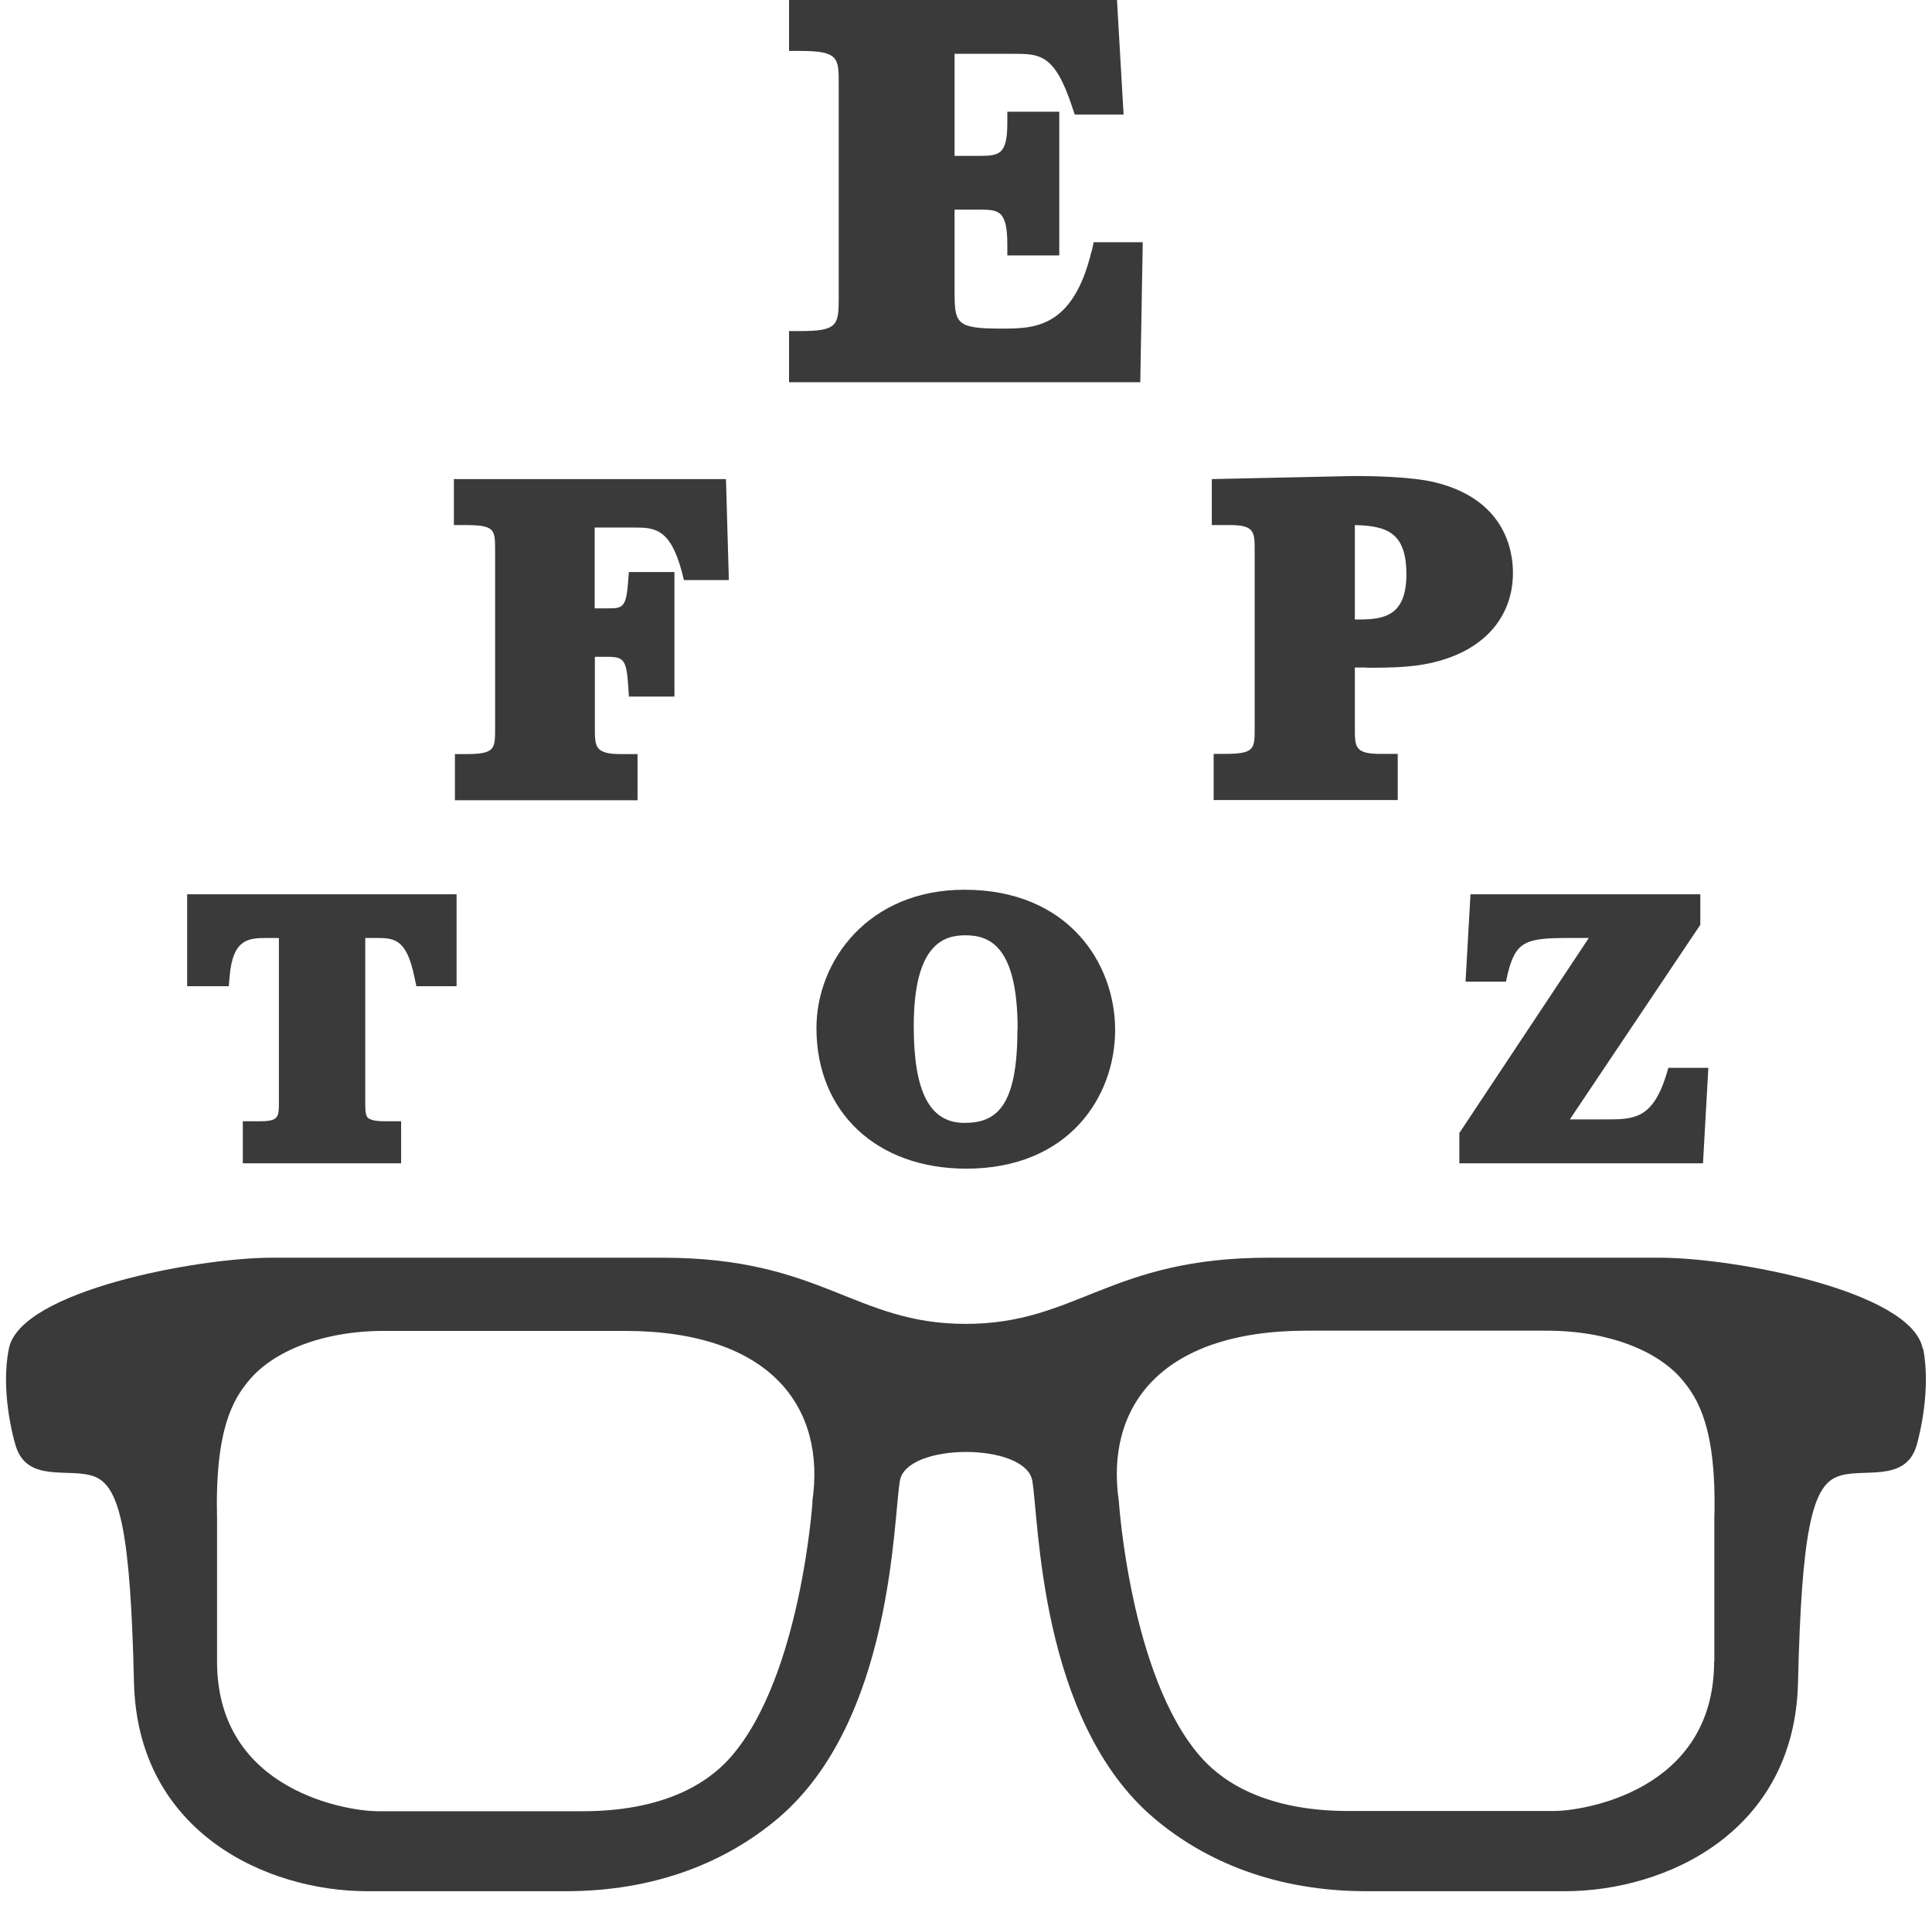 <?xml version="1.0" encoding="UTF-8"?>
<svg id="Capa_2" data-name="Capa 2" xmlns="http://www.w3.org/2000/svg" xmlns:xlink="http://www.w3.org/1999/xlink" viewBox="0 0 93.73 92.93">
  <defs>
    <style>
      .cls-1 {
        fill: none;
      }

      .cls-2 {
        fill: #3a3a3a;
      }

      .cls-3 {
        clip-path: url(#clippath);
      }
    </style>
    <clipPath id="clippath">
      <rect class="cls-1" y="60.93" width="93.73" height="32"/>
    </clipPath>
  </defs>
  <g id="Capa_1-2" data-name="Capa 1">
    <g id="db679dd3ef">
      <g class="cls-3">
        <path class="cls-2" d="M93.28,65.42c-.55-2.81-9.19-4.41-12.74-4.41h-19c-7.72,0-9.29,3.21-14.69,3.21s-6.96-3.21-14.69-3.21H13.17c-3.55,0-12.19,1.6-12.74,4.41-.4,1.98.18,4.22.33,4.71.57,1.88,2.71,1.01,3.88,1.52,1.18.51,1.69,2.7,1.86,9.96.17,7.26,6.42,10.13,11.32,10.13h9.63c4.39,0,7.82-1.44,10.3-3.54,5.58-4.73,5.58-14.52,5.91-16.38.33-1.85,6.08-1.85,6.42,0,.33,1.86.33,11.65,5.91,16.38,2.48,2.1,5.91,3.54,10.3,3.54h9.63c4.9,0,11.15-2.87,11.31-10.13.17-7.26.68-9.46,1.86-9.96,1.18-.51,3.32.35,3.89-1.52.14-.48.71-2.73.32-4.71ZM39.42,72.83s-.56,8.47-3.94,12.37c-.78.9-2.73,2.66-7.21,2.66h-9.96c-1.35,0-7.78-.93-7.78-7.26v-6.92c-.11-4.4.8-5.82,1.56-6.73,1.15-1.38,3.52-2.39,6.55-2.39h11.65c7.18,0,9.78,3.78,9.12,8.27ZM83.16,80.59c0,6.33-6.42,7.26-7.77,7.26h-9.96c-4.47,0-6.43-1.76-7.21-2.66-3.39-3.9-3.94-12.37-3.94-12.37-.66-4.49,1.94-8.27,9.12-8.27h11.65c3.04,0,5.41,1.01,6.56,2.38.76.91,1.68,2.34,1.56,6.73v6.92Z"/>
      </g>
      <path class="cls-2" d="M52.96,12.17c-.9,3.77-2.8,3.77-4.38,3.77-2.27,0-2.27-.26-2.27-1.96v-3.81h1.16c.96,0,1.4,0,1.4,1.69v.53h2.52v-6.97h-2.52v.53c0,1.61-.42,1.61-1.45,1.61h-1.11V2.61h2.83c1.31,0,2.03,0,2.88,2.59l.12.36h2.37l-.32-5.57h-15.91v2.48h.53c1.88,0,1.88.34,1.88,1.61v10.37c0,1.33-.06,1.61-1.88,1.61h-.53v2.48h17.04l.12-6.79h-2.38l-.09.41Z"/>
      <path class="cls-2" d="M22.02,23.23v2.24h.53c1.47,0,1.47.21,1.47,1.25v8.6c0,1.01,0,1.26-1.42,1.26h-.53v2.24h8.86v-2.24h-.81c-1.26,0-1.26-.37-1.26-1.26v-3.46h.59c.83,0,.94.15,1.03,1.44l.03.49h2.21v-6.04h-2.21l-.04.49c-.09,1.27-.29,1.27-1.01,1.27h-.61v-3.92h1.88c.99,0,1.78,0,2.35,2.15l.1.4h2.18l-.14-4.9h-13.22Z"/>
      <path class="cls-2" d="M66.29,32.39c1.24,0,2.52,0,3.76-.4,2.13-.67,3.35-2.2,3.35-4.21,0-1.04-.36-3.54-3.77-4.38-1.13-.28-3.09-.31-3.9-.31l-6.94.15v2.23h.88c1.2,0,1.2.34,1.2,1.25v8.6c0,1.01,0,1.25-1.46,1.25h-.53v2.24h8.93v-2.24h-.85c-1.23,0-1.23-.34-1.23-1.25v-2.94h.56ZM65.73,30.04v-4.57c1.57.04,2.5.37,2.5,2.39s-1.09,2.19-2.3,2.19h-.2Z"/>
      <path class="cls-2" d="M9.09,47.84h2.01l.04-.48c.16-1.86.95-1.86,1.87-1.86h.52v7.95c0,.73,0,.94-.92.94h-.83v2.04h7.68v-2.04h-.84c-.25,0-.69-.03-.81-.21-.09-.14-.09-.43-.09-.73v-7.95h.47c.92,0,1.53,0,1.92,1.92l.09.42h1.95v-4.46h-13.07v4.46Z"/>
      <path class="cls-2" d="M46.79,43.16c-4.67,0-7.18,3.46-7.18,6.71,0,4.08,2.92,6.82,7.27,6.82,4.96,0,7.22-3.48,7.22-6.73s-2.29-6.8-7.31-6.8ZM49.36,49.94c0,3.76-1.03,4.53-2.57,4.53-1.68,0-2.46-1.49-2.46-4.69,0-3.95,1.43-4.41,2.5-4.41,1.18,0,2.54.52,2.54,4.57Z"/>
      <path class="cls-2" d="M80.94,51.8l-.11.37c-.67,2.13-1.6,2.13-2.91,2.13h-1.76l6.33-9.44v-1.48h-11.15l-.24,4.24h1.96l.09-.4c.39-1.57.88-1.72,2.97-1.72h.96l-6.28,9.46v1.47h11.82l.26-4.63h-1.95Z"/>
    </g>
  </g>
</svg>